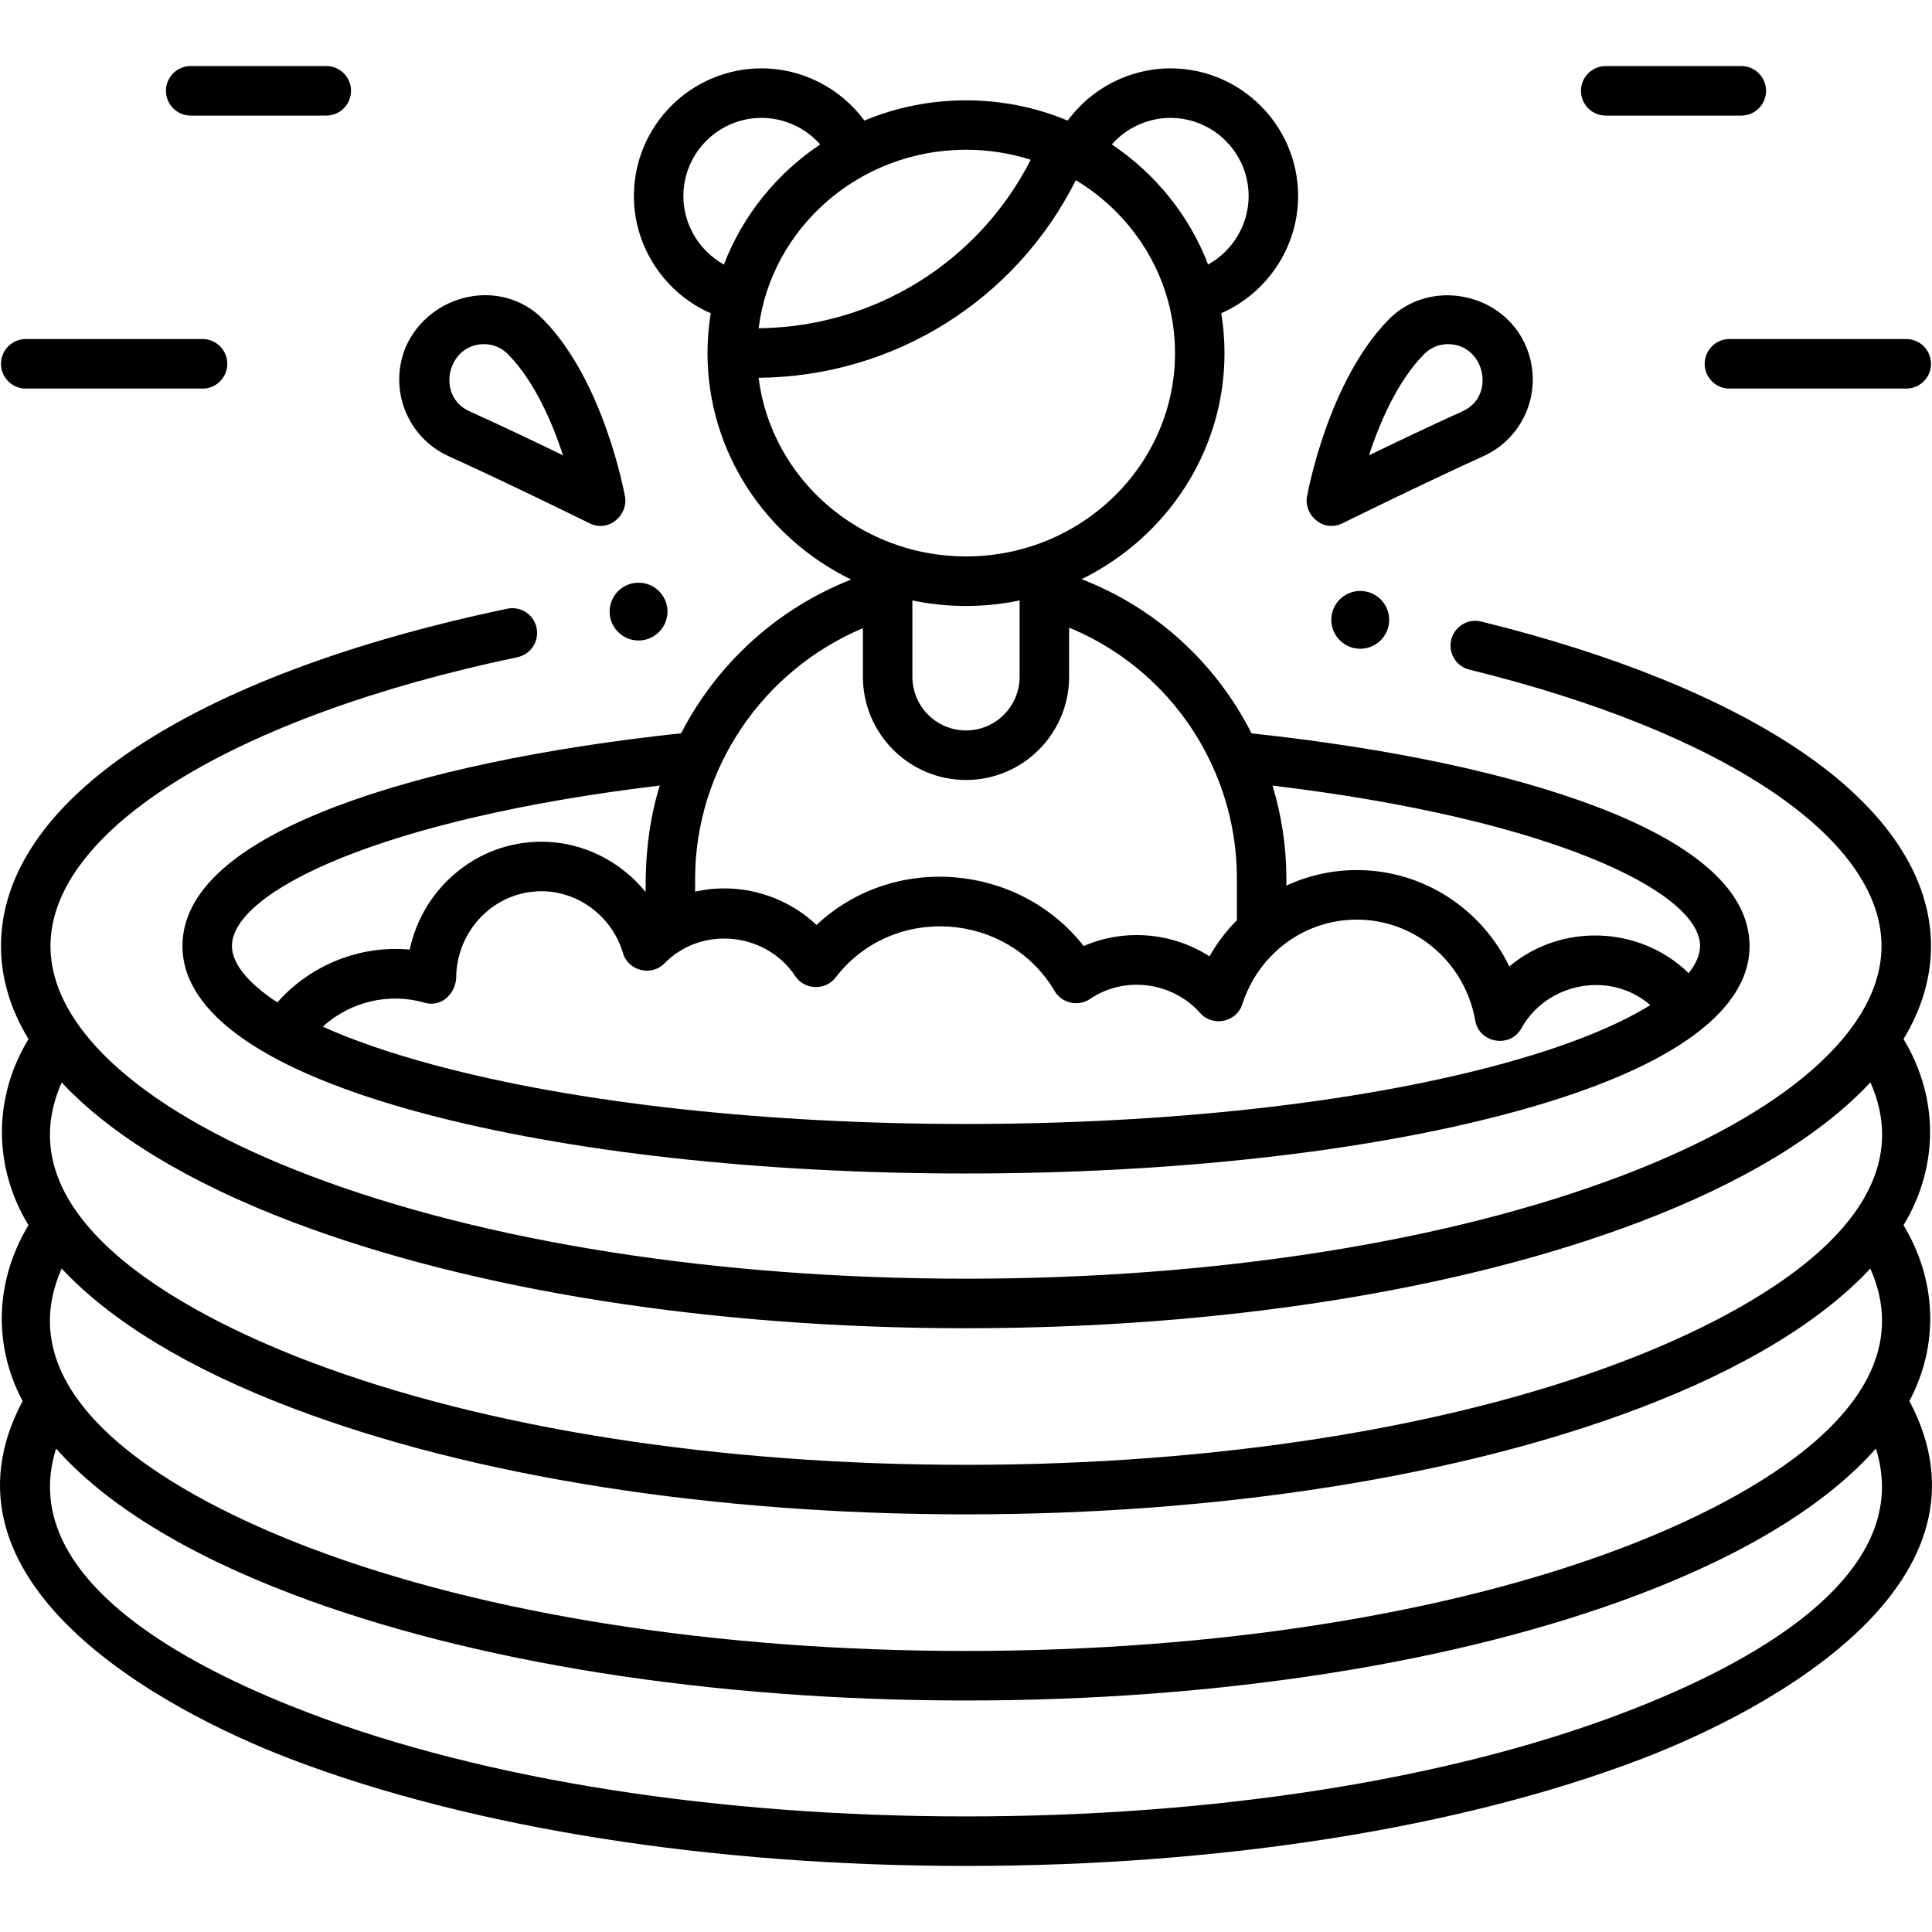 <svg id="Layer_1" enable-background="new 0 0 468 468" height="512" viewBox="0 0 468 468" width="512" xmlns="http://www.w3.org/2000/svg"><g><g><path d="m322.494 127.403c-3.584 0-6.527-3.564-5.901-7.059.204-1.137 5.152-27.996 19.764-42.911 10.054-10.258 27.947-6.575 33.378 6.657 4.214 10.269-.395 21.89-10.494 26.458-14.311 6.473-33.899 16.139-34.096 16.235-.841.416-1.749.62-2.651.62zm28.252-44.038c-2.19 0-4.252.86-5.831 2.471-6.437 6.571-10.71 16.559-13.294 24.447 6.793-3.277 15.403-7.377 22.683-10.67 8.151-3.687 5.354-16.248-3.558-16.248z"/></g><g><path d="m145.507 127.403c-.903 0-1.81-.204-2.651-.619-.196-.097-19.789-9.764-34.096-16.235-10.099-4.568-14.708-16.189-10.494-26.458 5.717-13.009 23.13-17.116 33.377-6.657 14.613 14.915 19.561 41.774 19.765 42.911.626 3.495-2.317 7.058-5.901 7.058zm-28.252-44.038c-8.918 0-11.712 12.559-3.558 16.248 7.28 3.293 15.89 7.393 22.683 10.67-2.584-7.888-6.857-17.877-13.295-24.447-1.578-1.61-3.64-2.471-5.83-2.471z"/></g><g><g><path d="m79.036 28h-32.841c-3.31 0-5.994-2.687-5.994-6s2.684-6 5.994-6h32.841c3.31 0 5.994 2.687 5.994 6s-2.684 6-5.994 6z"/></g><g><path d="m49.067 94.129h-42.831c-3.31 0-5.994-2.687-5.994-6s2.684-6 5.994-6h42.831c3.31 0 5.994 2.687 5.994 6s-2.684 6-5.994 6z"/></g></g><g><g><path d="m421.806 28h-32.841c-3.31 0-5.994-2.687-5.994-6s2.684-6 5.994-6h32.841c3.31 0 5.994 2.687 5.994 6s-2.684 6-5.994 6z"/></g><g><path d="m461.764 94.129h-42.831c-3.31 0-5.994-2.687-5.994-6s2.684-6 5.994-6h42.831c3.31 0 5.994 2.687 5.994 6s-2.684 6-5.994 6z"/></g></g><g><ellipse cx="329.5" cy="150.149" rx="7.008" ry="7"/></g><g><ellipse cx="154.681" cy="148.149" rx="7.008" ry="7"/></g><g><path d="m461.101 251.702c4.385-7.248 6.657-14.797 6.657-22.534 0-16.805-10.81-33.063-31.263-47.02-18.749-12.795-45.62-23.718-77.706-31.589-3.215-.792-6.46 1.181-7.247 4.399-.788 3.218 1.179 6.467 4.395 7.255 61.579 15.107 99.833 40.763 99.833 66.954 0 20.16-22.906 40.429-62.844 55.61-42.356 16.102-98.797 24.969-158.926 24.969s-116.57-8.867-158.926-24.968c-39.938-15.182-62.844-35.45-62.844-55.61 0-28.095 44.399-55.56 113.113-69.971 3.24-.679 5.316-3.859 4.637-7.103-.678-3.242-3.848-5.322-7.095-4.642-76.795 16.107-122.643 46.654-122.643 81.716 0 7.737 2.272 15.286 6.657 22.534-8.571 14.18-8.58 30.906 0 45.088-7.994 13.225-8.705 28.909-1.421 42.587-23.175 43.601 32.656 74.449 65.341 86.874 43.682 16.604 101.634 25.749 163.181 25.749s119.499-9.145 163.182-25.749c32.684-12.424 88.515-43.274 65.341-86.874 7.282-13.673 6.575-29.359-1.421-42.587 8.577-14.177 8.573-30.904-.001-45.088zm-68.175 163.331c-42.356 16.1-98.797 24.967-158.926 24.967s-116.57-8.867-158.926-24.967c-23.424-8.904-72.029-30.737-61.487-64.14 11.781 13.325 31.138 25.361 57.232 35.28 43.682 16.604 101.635 25.749 163.182 25.749s119.499-9.145 163.182-25.749c26.094-9.919 45.451-21.956 57.232-35.281 10.509 33.417-38.077 55.242-61.489 64.141zm0-40.079c-42.356 16.101-98.797 24.968-158.926 24.968s-116.57-8.867-158.926-24.968c-24.219-9.206-75.592-32.947-60.132-67.658 11.886 12.731 30.76 24.241 55.876 33.789 43.682 16.604 101.635 25.749 163.182 25.749s119.499-9.145 163.182-25.749c25.12-9.548 43.995-21.06 55.881-33.793 15.42 34.724-35.942 58.465-60.137 67.662zm0-45.088c-42.356 16.101-98.797 24.968-158.926 24.968s-116.57-8.867-158.926-24.968c-24.222-9.208-75.587-32.945-60.13-67.655 11.886 12.73 30.759 24.24 55.874 33.786 43.682 16.604 101.635 25.749 163.182 25.749s119.499-9.145 163.182-25.749c25.132-9.553 44.015-21.072 55.899-33.813 15.43 34.726-35.978 58.492-60.155 67.682z"/><path d="m386.641 195.373c-21.08-8.016-49.899-14.12-83.468-17.723-8.72-17.223-23.35-30.457-41.166-37.355 20.501-10.075 34.611-30.833 34.611-54.765 0-3.288-.274-6.513-.786-9.662 11.061-4.84 18.62-15.957 18.62-28.362 0-17.064-13.874-30.947-30.929-30.947-9.905 0-19.134 4.833-24.895 12.657-15.575-6.544-33.66-6.547-49.237-.008-5.764-7.823-15.008-12.649-24.913-12.649-17.055 0-30.929 13.883-30.929 30.947 0 12.407 7.554 23.536 18.618 28.376-.511 3.145-.784 6.366-.784 9.649 0 24.006 14.195 44.818 34.797 54.859-18.066 7.086-32.594 20.545-41.19 37.239-33.607 3.598-62.455 9.705-83.568 17.721-24.701 9.38-37.225 20.759-37.225 33.819 0 16.319 20.155 30.328 58.285 40.513 35.207 9.404 81.914 14.583 131.518 14.583s96.311-5.179 131.518-14.583c38.13-10.185 58.285-24.193 58.285-40.513.001-13.051-12.503-24.421-37.162-33.796zm-103.118-166.815c10.444 0 18.941 8.5 18.941 18.947 0 6.987-3.919 13.302-9.816 16.577-4.557-11.886-12.783-22.028-23.325-29.101 3.549-4.008 8.712-6.423 14.2-6.423zm-33.844 10.142c-12.622 24.758-37.821 40.522-65.918 40.815 3.061-24.333 24.416-43.244 50.239-43.244 5.472 0 10.739.859 15.679 2.429zm-84.143 8.805c0-10.447 8.497-18.947 18.941-18.947 5.488 0 10.651 2.415 14.2 6.424-10.543 7.073-18.769 17.215-23.325 29.101-5.897-3.276-9.816-9.591-9.816-16.578zm18.221 44.01c32.84-.293 62.278-18.814 76.848-47.871 14.406 8.694 24.025 24.214 24.025 41.885 0 27.161-22.713 49.259-50.63 49.259-25.834 0-47.196-18.927-50.243-43.273zm63.23 53.947v18.478c0 7.168-5.826 13-12.987 13s-12.987-5.832-12.987-13v-18.478c.012.002.025 0 .038.001 4.18.864 8.51 1.325 12.949 1.325 4.449 0 8.789-.464 12.978-1.332.003.001.006.006.009.006zm-78.605 67.419c0-26.566 16.362-50.499 40.644-60.716v11.774c0 13.785 11.203 25 24.974 25s24.974-11.215 24.974-25v-11.898c15.366 6.329 27.823 18.26 34.8 33.69 3.878 8.578 5.845 17.713 5.845 27.149v10.022c-2.56 2.586-4.798 5.525-6.632 8.766-9.005-5.82-20.645-6.804-30.471-2.497-15.723-20.047-46.091-22.651-64.721-5.11-7.8-7.376-18.951-10.436-29.413-8.069zm-101.186 29.932c-7.775-5.057-11.012-9.848-11.012-13.645 0-13.192 36.253-30.829 103.63-38.877-2.596 8.415-3.509 17.018-3.421 25.787-6.09-7.506-15.316-12.188-25.244-12.188-15.642 0-28.749 11.221-31.907 26.142-11.995-1.152-24.102 3.734-32.046 12.781zm295.232 15.274c-34.227 9.142-79.837 14.177-128.428 14.177s-94.2-5.035-128.428-14.177c-11.271-3.01-20.291-6.2-27.381-9.394 6.596-6.049 16.05-8.306 24.648-5.802 4.057 1.177 7.392-2.097 7.666-5.93.014-11.621 9.27-21.071 20.645-21.071 9.027 0 17.152 6.162 19.762 14.986 1.276 4.317 6.887 5.709 10.032 2.493 9.001-9.211 24.622-7.596 31.709 3.092 2.238 3.376 7.281 3.55 9.747.337 13.775-17.946 41.641-16.064 53.088 3.294 1.737 2.938 5.708 3.826 8.528 1.904 8.393-5.714 20.005-4.171 26.73 3.413 3.027 3.417 8.795 2.199 10.19-2.147 3.934-12.263 15.075-20.501 27.722-20.501 14.143 0 26.214 10.298 28.704 24.486.954 5.445 8.442 6.715 11.135 1.889 6.233-11.163 21.539-14.083 31.267-5.668-7.838 4.872-19.891 9.959-37.336 14.619zm46.621-22.353c-11.766-11.503-30.827-12.229-43.439-1.628-6.76-14.008-20.908-23.344-36.953-23.344-6.035 0-11.815 1.34-17.051 3.753v-1.634c0-7.733-1.144-15.289-3.358-22.58 67.335 8.051 103.568 25.686 103.568 38.867 0 1.957-.868 4.18-2.767 6.566z"/></g></g></svg>